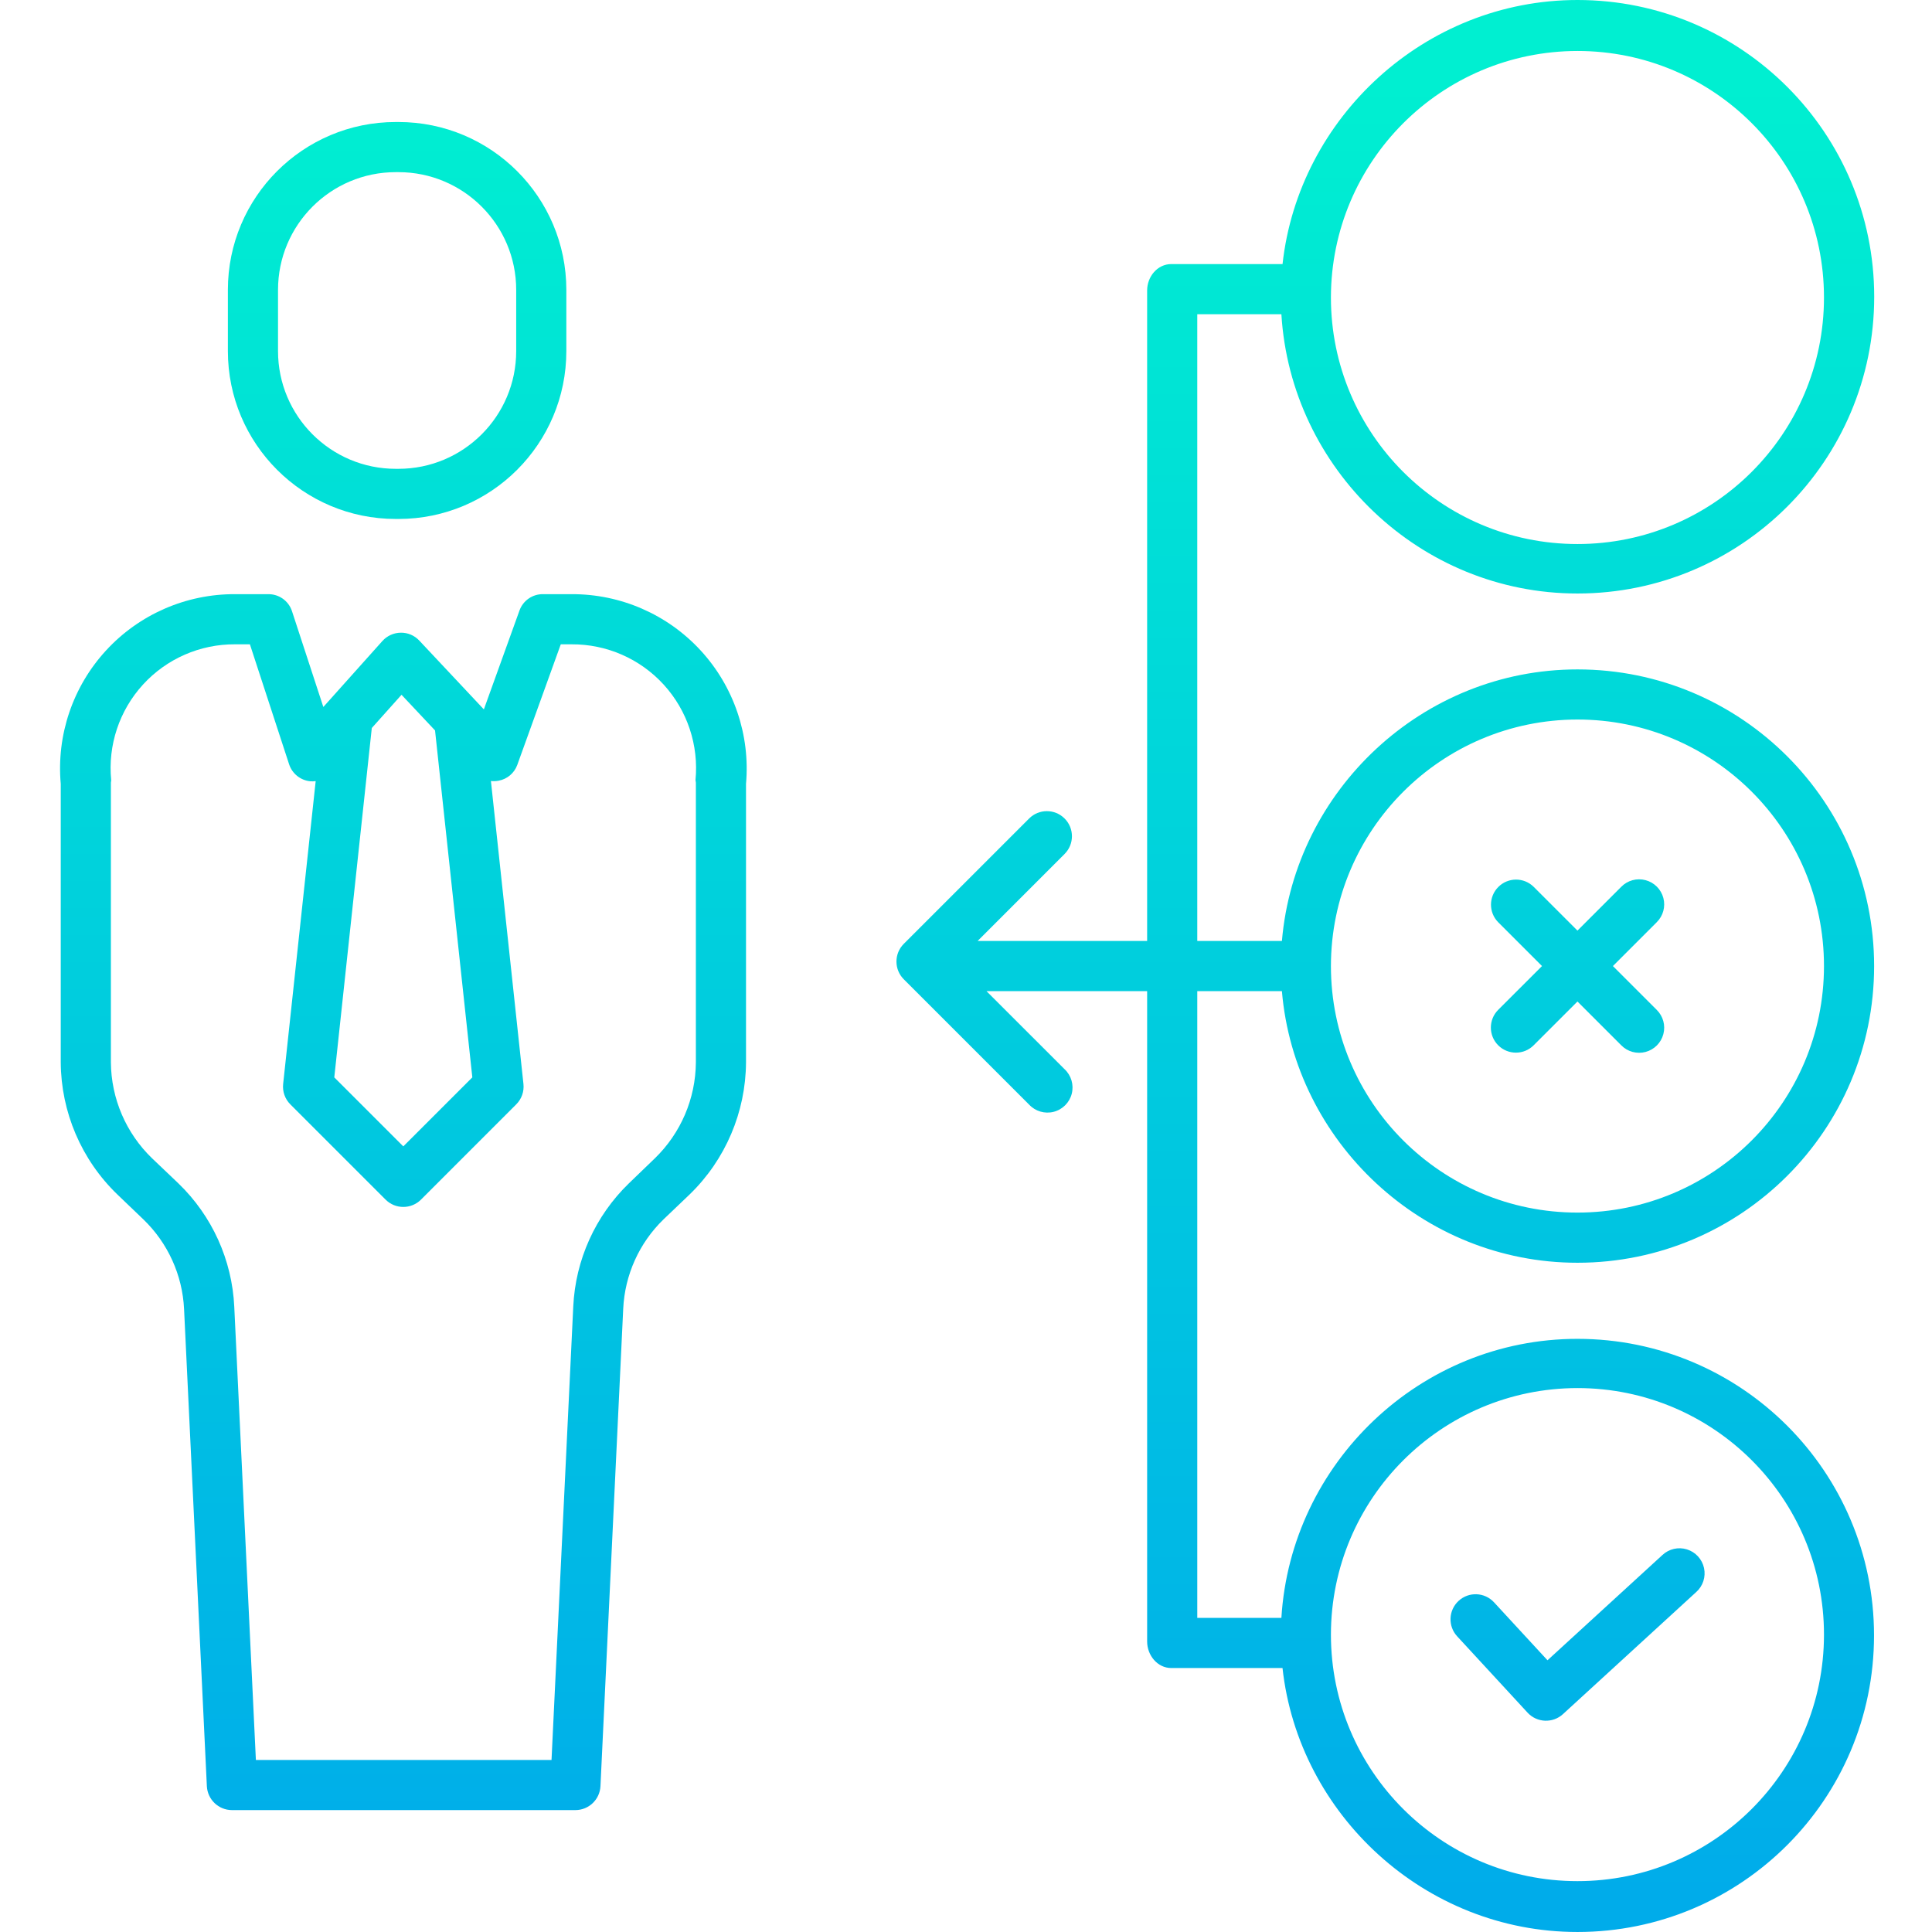<svg height="462pt" viewBox="-14 0 462 462.373" width="462pt" xmlns="http://www.w3.org/2000/svg" xmlns:xlink="http://www.w3.org/1999/xlink"><linearGradient id="lg1"><stop offset="0" stop-color="#00efd1"/><stop offset="1" stop-color="#00acea"/></linearGradient><linearGradient id="linear0" gradientUnits="userSpaceOnUse" x1="363.336" x2="363.336" xlink:href="#lg1" y1="19.968" y2="453.612"/><linearGradient id="linear3" gradientUnits="userSpaceOnUse" x1="317.345" x2="317.345" xlink:href="#lg1" y1="19.968" y2="453.612"/><linearGradient id="linear4" gradientUnits="userSpaceOnUse" x1="80.851" x2="80.851" xlink:href="#lg1" y1="19.968" y2="453.612"/><linearGradient id="linear5" gradientUnits="userSpaceOnUse" x1="82.351" x2="82.351" xlink:href="#lg1" y1="19.968" y2="453.612"/><g fill="url(#linear0)"><path d="m344.367 250.164c2.344 2.344 6.145 2.344 8.484 0l10.484-10.48 10.484 10.48c1.512 1.539 3.73 2.145 5.812 1.594 2.082-.555 3.711-2.18 4.262-4.266.555-2.082-.055-4.301-1.59-5.812l-10.484-10.48 10.484-10.484c1.535-1.512 2.145-3.73 1.59-5.812-.551-2.082-2.18-3.711-4.262-4.262-2.082-.555-4.301.055-5.812 1.59l-10.484 10.484-10.484-10.484c-2.348-2.312-6.121-2.297-8.449.035-2.332 2.328-2.348 6.102-.035 8.449l10.484 10.484-10.484 10.48c-2.34 2.344-2.34 6.145 0 8.484zm0 0"/><path d="m351.398 89.879c2.242 2.43 6.027 2.586 8.465.355l31.898-29.223c1.613-1.441 2.324-3.637 1.867-5.75-.461-2.109-2.02-3.812-4.082-4.453-2.066-.645-4.312-.125-5.891 1.355l-27.492 25.18-12.793-13.871c-2.246-2.438-6.043-2.59-8.477-.344-2.438 2.246-2.59 6.043-.344 8.48zm0 0"/><path d="m351.398 409.879c2.242 2.43 6.027 2.586 8.465.355l31.898-29.223c1.613-1.441 2.324-3.637 1.867-5.75-.461-2.109-2.02-3.812-4.082-4.453-2.066-.645-4.312-.125-5.891 1.355l-27.492 25.18-12.793-13.871c-2.246-2.438-6.043-2.59-8.48-.344s-2.59 6.043-.344 8.48zm0 0"/></g><path d="m292.48 75.199c2.238 37 33.156 66.84 70.855 66.84 39.223 0 71.02-31.797 71.02-71.02 0-39.223-31.797-71.02-71.02-71.02-36.551 0-66.734 28.199-70.578 63.199h-26.625c-3.312 0-5.781 3-5.781 6.316v155.684h-40.57l20.816-20.824c2.344-2.344 2.344-6.145 0-8.488-2.34-2.344-6.141-2.348-8.484-.004l-30 30c-2.344 2.344-2.344 6.141 0 8.484l30 30c1.496 1.602 3.746 2.258 5.867 1.719 2.125-.543 3.785-2.203 4.328-4.324.543-2.125-.113-4.375-1.711-5.871l-18.699-18.691h38.453v155.648c0 3.312 2.469 6.352 5.781 6.352h26.617c3.828 35 34.02 63.172 70.582 63.172 39.199 0 70.98-31.777 70.98-70.977s-31.781-70.977-70.98-70.977c-37.688 0-68.598 29.781-70.852 66.781h-20.129v-150h20.254c3.051 36 33.602 65.008 70.73 65.008 39.211 0 71-31.789 71-71 0-39.215-31.789-71-71-71-37.121 0-67.66 28.988-70.727 64.988h-20.258v-149.996zm70.855-63c32.586 0 59 26.414 59 59 0 32.582-26.414 59-59 59-32.586 0-59-26.418-59-59 .035-32.57 26.43-58.965 59-59zm0 320c32.586 0 59 26.414 59 59 0 32.582-26.414 59-59 59-32.586 0-59-26.418-59-59 .035-32.57 26.43-58.965 59-59zm0-160c32.586 0 59 26.414 59 59 0 32.582-26.414 59-59 59-32.586 0-59-26.418-59-59 .035-32.57 26.43-58.965 59-59zm0 0" fill="url(#linear3)"/><path d="m121.352 69.383c0-22.195-17.992-40.184-40.188-40.184h-.629c-22.191 0-40.184 17.988-40.184 40.184v14.629c0 22.195 17.992 40.188 40.184 40.188h.629c22.195 0 40.188-17.992 40.188-40.188zm-12 14.629c0 15.566-12.621 28.188-28.188 28.188h-.629c-15.566 0-28.184-12.621-28.184-28.188v-14.629c0-15.566 12.617-28.184 28.184-28.184h.629c15.566 0 28.188 12.617 28.188 28.184zm0 0" fill="url(#linear4)"/><path d="m122.582 142.199h-6.781c-2.512-.047-4.777 1.504-5.645 3.863l-8.543 23.711-15.441-16.453c-1.145-1.238-2.762-1.93-4.445-1.902-1.68.02-3.277.742-4.398 1.992l-14.133 15.789-7.512-22.965c-.816-2.445-3.121-4.078-5.699-4.035h-7.895c-11.738-.059-22.957 4.832-30.902 13.477-7.945 8.641-11.879 20.23-10.836 31.922v66.617c.066 11.938 4.941 23.34 13.531 31.633l6.23 5.969c5.875 5.652 9.367 13.34 9.754 21.48l5.453 114.168c.156 3.207 2.797 5.727 6.004 5.734h82.203c3.203-.008 5.84-2.531 5.992-5.73l5.445-114.238c.375-8.102 3.824-15.758 9.645-21.406l6.309-6.023c8.52-8.285 13.359-19.641 13.434-31.527v-66.676c1.035-11.695-2.906-23.285-10.855-31.926-7.949-8.641-19.172-13.531-30.914-13.473zm-40.672 24.078 8.02 8.535 8.922 83.027-16.52 16.516-16.516-16.516 8.977-83.609zm70.352 20.422c.02.203.051.402.09.605v66.969c-.066 8.648-3.598 16.906-9.801 22.926l-6.246 6.02c-8.016 7.77-12.77 18.301-13.297 29.449l-5.203 108.531h-70.754l-5.172-108.453c-.52-11.195-5.309-21.77-13.383-29.547l-6.277-5.977c-6.254-6.027-9.812-14.324-9.867-23.012v-66.914c0-.199.09-.398.07-.605-.816-8.348 1.945-16.652 7.605-22.848 5.656-6.195 13.676-9.699 22.062-9.645h3.531l9.387 28.727c.734 2.223 2.703 3.809 5.031 4.051.441.035.887.027 1.324-.035l-7.785 72.484c-.195 1.801.438 3.598 1.723 4.875l22.789 22.789c2.34 2.344 6.141 2.344 8.484 0l22.789-22.793c1.285-1.285 1.918-3.078 1.723-4.883l-7.785-72.5c.625.07 1.254.047 1.867-.078 2.031-.379 3.715-1.801 4.43-3.738l10.422-28.898h2.562c8.391-.055 16.41 3.449 22.07 9.645 5.656 6.199 8.422 14.504 7.609 22.855zm0 0" fill="url(#linear5)"/></svg>